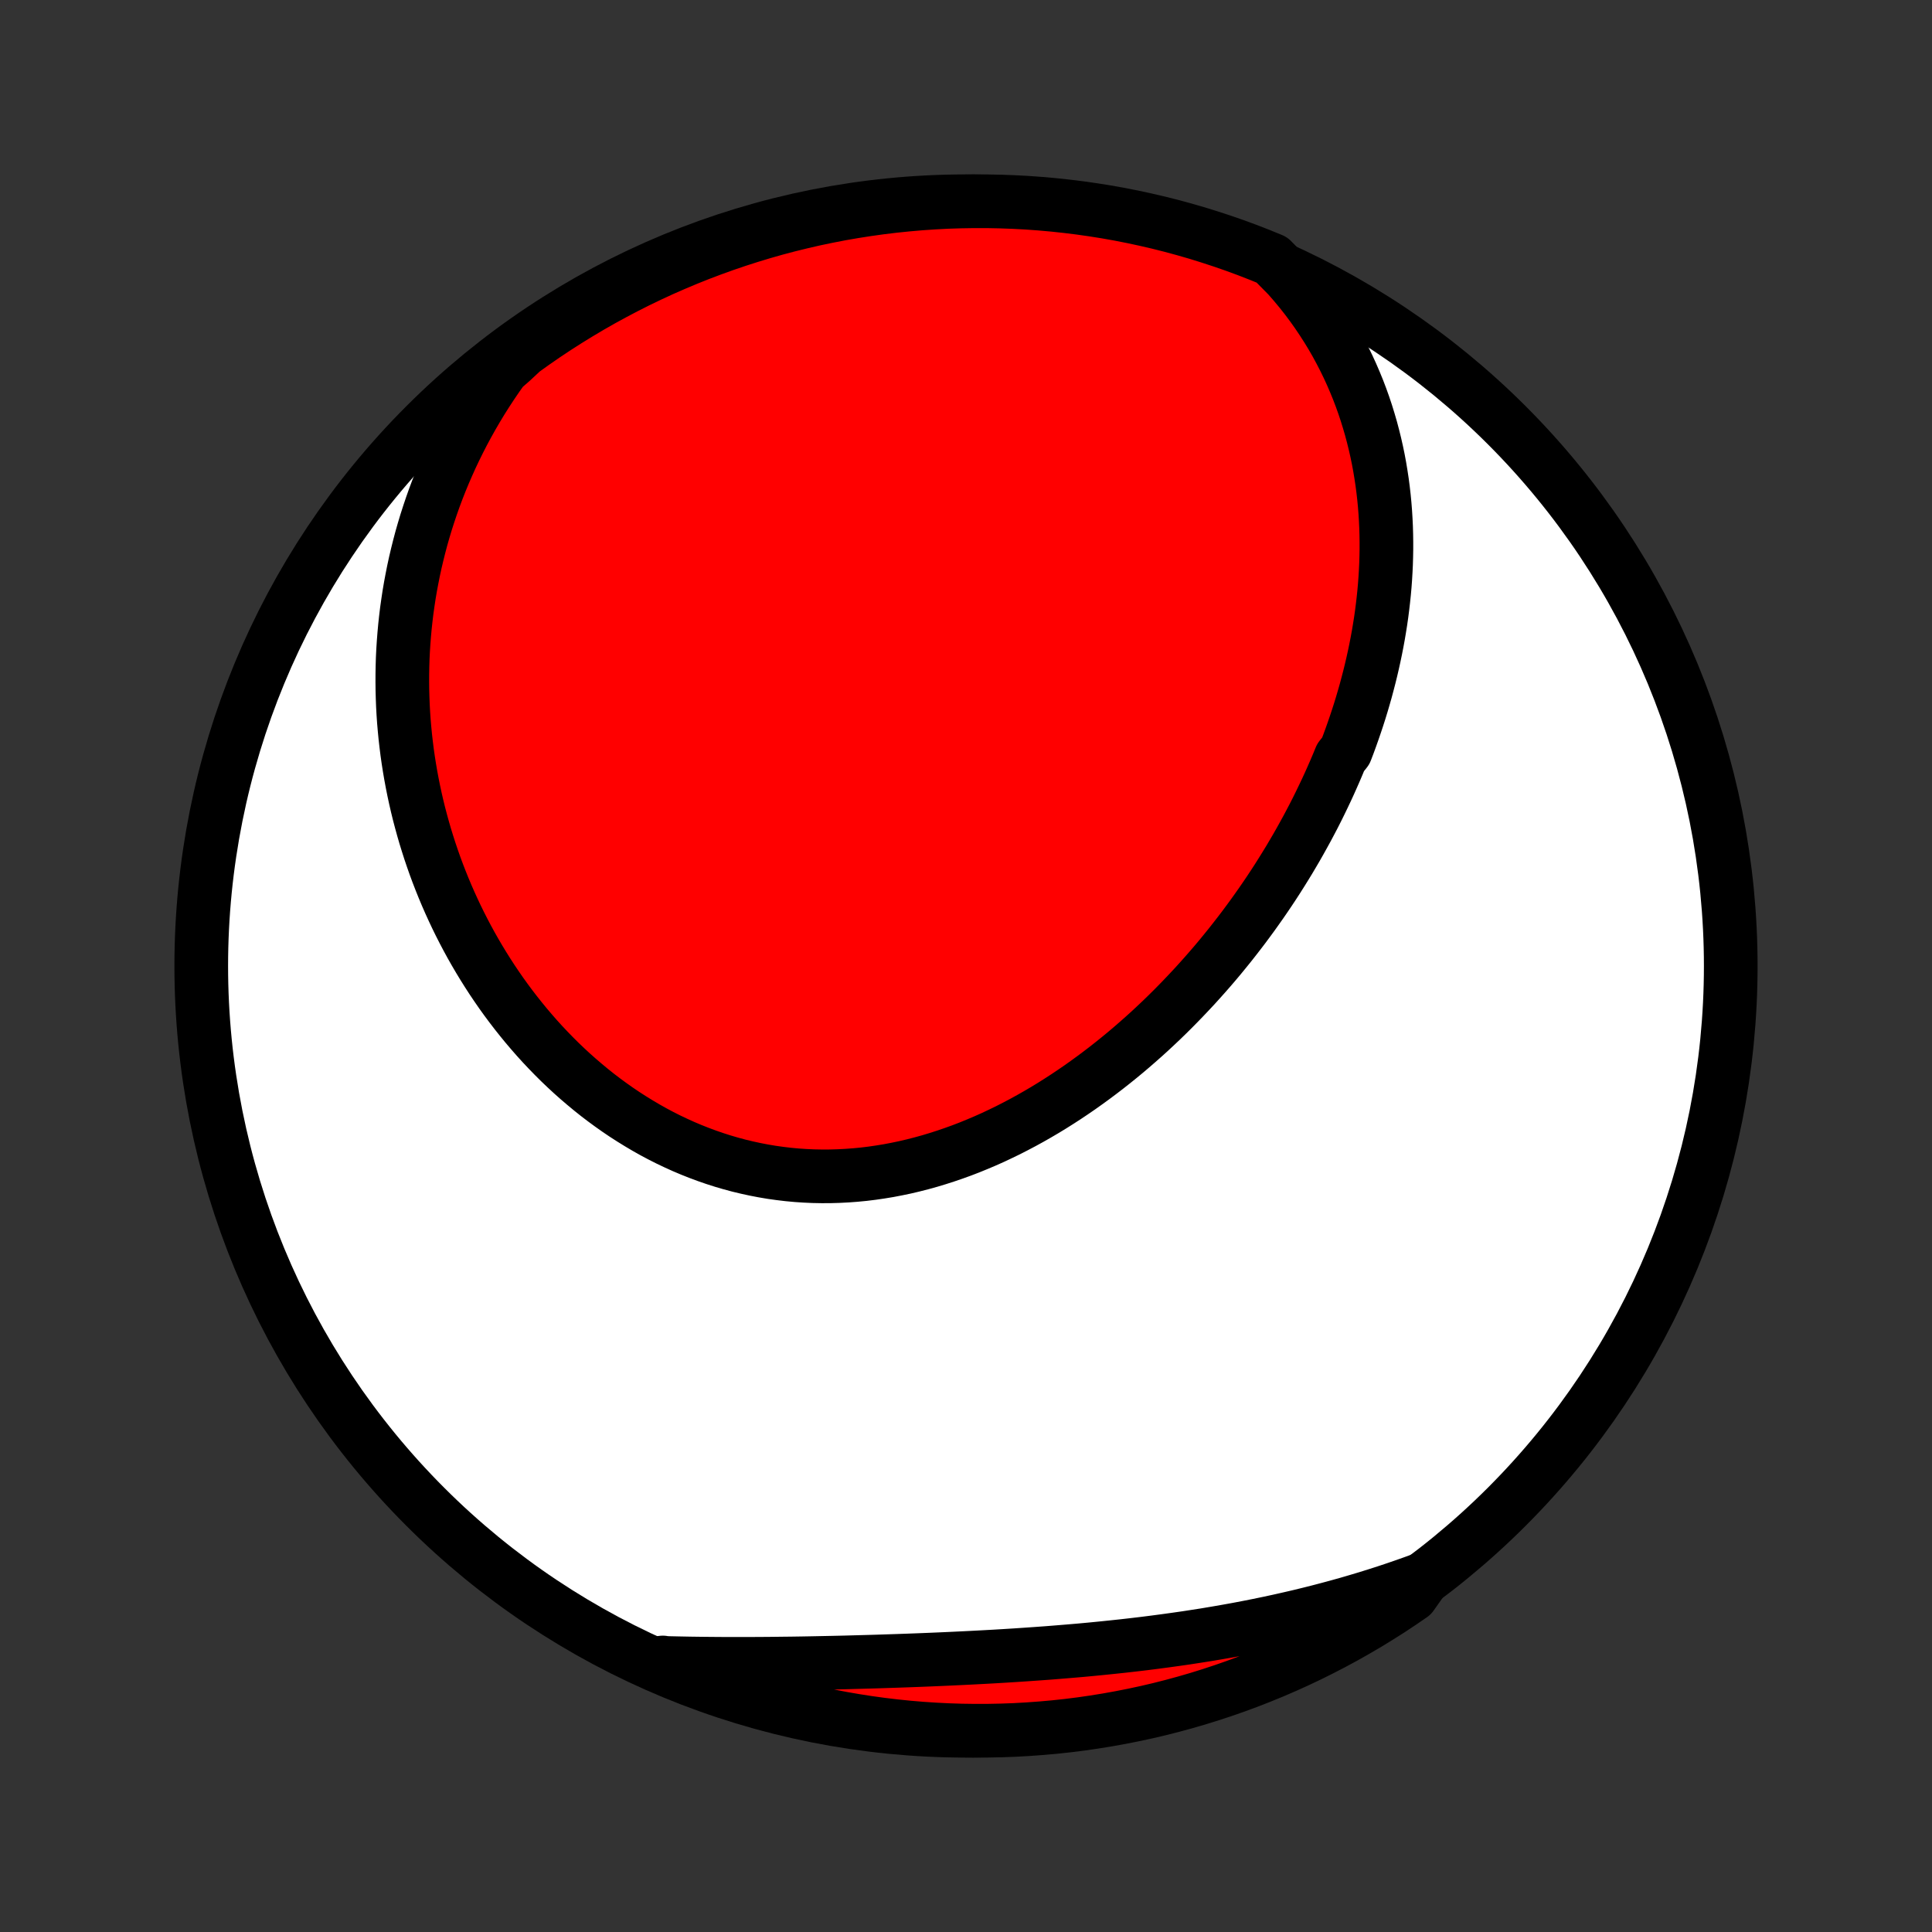 <?xml version="1.0" encoding="utf-8" standalone="no"?>
<!DOCTYPE svg PUBLIC "-//W3C//DTD SVG 1.1//EN"
  "http://www.w3.org/Graphics/SVG/1.1/DTD/svg11.dtd">
<!-- Created with matplotlib (http://matplotlib.org/) -->
<svg height="72pt" version="1.1" viewBox="0 0 72 72" width="72pt" xmlns="http://www.w3.org/2000/svg" xmlns:xlink="http://www.w3.org/1999/xlink">
 <rect x="0" y="0" width="72" height="72" fill="#333333" stroke="none"/>
 <defs>
  <style type="text/css">
*{stroke-linecap:butt;stroke-linejoin:round;}
  </style>
 </defs>
 <g id="figure_1">
  <g id="patch_1">
   <path d="
M0 72
L72 72
L72 0
L0 0
z
" style="fill:none;"/>
  </g>
  <g id="axes_1">
   <g id="PatchCollection_1">
    <defs>
     <path d="
M36 -7.5
C43.558 -7.5 50.808 -10.503 56.153 -15.848
C61.497 -21.192 64.5 -28.442 64.5 -36
C64.5 -43.558 61.497 -50.808 56.153 -56.153
C50.808 -61.497 43.558 -64.5 36 -64.5
C28.442 -64.5 21.192 -61.497 15.848 -56.153
C10.503 -50.808 7.5 -43.558 7.5 -36
C7.5 -28.442 10.503 -21.192 15.848 -15.848
C21.192 -10.503 28.442 -7.5 36 -7.5
z
" id="C0_0_a811fe30f3"/>
     <path d="
M48.002 -61.705
L48.237 -61.435
L48.464 -61.162
L48.681 -60.887
L48.888 -60.61
L49.087 -60.33
L49.276 -60.049
L49.457 -59.767
L49.63 -59.483
L49.794 -59.198
L49.949 -58.912
L50.097 -58.625
L50.237 -58.338
L50.369 -58.05
L50.493 -57.762
L50.611 -57.474
L50.721 -57.185
L50.824 -56.897
L50.92 -56.609
L51.009 -56.321
L51.093 -56.033
L51.169 -55.746
L51.24 -55.459
L51.305 -55.173
L51.364 -54.888
L51.417 -54.603
L51.464 -54.319
L51.507 -54.036
L51.544 -53.753
L51.576 -53.472
L51.603 -53.191
L51.625 -52.911
L51.642 -52.633
L51.655 -52.355
L51.663 -52.078
L51.667 -51.803
L51.667 -51.528
L51.662 -51.255
L51.654 -50.982
L51.641 -50.711
L51.625 -50.441
L51.605 -50.171
L51.581 -49.903
L51.553 -49.636
L51.522 -49.37
L51.488 -49.105
L51.45 -48.841
L51.408 -48.578
L51.364 -48.317
L51.316 -48.056
L51.265 -47.796
L51.211 -47.538
L51.154 -47.28
L51.094 -47.023
L51.031 -46.767
L50.965 -46.513
L50.897 -46.259
L50.825 -46.006
L50.751 -45.754
L50.674 -45.503
L50.594 -45.253
L50.511 -45.004
L50.426 -44.756
L50.338 -44.508
L50.248 -44.262
L50.154 -44.016
L49.96 -43.771
L49.86 -43.527
L49.756 -43.283
L49.65 -43.041
L49.542 -42.799
L49.431 -42.558
L49.317 -42.318
L49.201 -42.078
L49.083 -41.839
L48.962 -41.601
L48.838 -41.364
L48.712 -41.127
L48.583 -40.892
L48.452 -40.656
L48.319 -40.422
L48.182 -40.188
L48.044 -39.955
L47.902 -39.723
L47.758 -39.491
L47.612 -39.26
L47.463 -39.03
L47.311 -38.8
L47.157 -38.572
L47 -38.344
L46.84 -38.117
L46.678 -37.89
L46.513 -37.665
L46.346 -37.44
L46.175 -37.216
L46.002 -36.993
L45.827 -36.771
L45.648 -36.55
L45.467 -36.329
L45.283 -36.11
L45.096 -35.892
L44.906 -35.675
L44.713 -35.459
L44.518 -35.244
L44.319 -35.031
L44.118 -34.819
L43.914 -34.608
L43.707 -34.398
L43.497 -34.19
L43.284 -33.983
L43.068 -33.779
L42.849 -33.575
L42.627 -33.374
L42.402 -33.175
L42.174 -32.977
L41.943 -32.781
L41.709 -32.588
L41.472 -32.397
L41.232 -32.208
L40.989 -32.022
L40.743 -31.838
L40.494 -31.657
L40.242 -31.478
L39.987 -31.303
L39.73 -31.131
L39.469 -30.962
L39.206 -30.796
L38.94 -30.634
L38.671 -30.476
L38.399 -30.321
L38.124 -30.17
L37.847 -30.024
L37.568 -29.881
L37.285 -29.744
L37.001 -29.61
L36.714 -29.482
L36.424 -29.359
L36.133 -29.24
L35.839 -29.127
L35.543 -29.02
L35.245 -28.918
L34.946 -28.822
L34.644 -28.731
L34.341 -28.647
L34.036 -28.569
L33.73 -28.497
L33.423 -28.433
L33.115 -28.374
L32.805 -28.323
L32.495 -28.278
L32.184 -28.24
L31.872 -28.21
L31.56 -28.187
L31.248 -28.171
L30.935 -28.162
L30.623 -28.161
L30.31 -28.167
L29.998 -28.181
L29.687 -28.202
L29.376 -28.231
L29.066 -28.268
L28.758 -28.311
L28.45 -28.363
L28.143 -28.422
L27.839 -28.488
L27.535 -28.561
L27.234 -28.642
L26.934 -28.73
L26.637 -28.825
L26.342 -28.927
L26.049 -29.036
L25.759 -29.151
L25.471 -29.273
L25.186 -29.402
L24.904 -29.536
L24.625 -29.677
L24.349 -29.824
L24.077 -29.977
L23.808 -30.136
L23.542 -30.3
L23.279 -30.469
L23.02 -30.644
L22.765 -30.824
L22.514 -31.008
L22.266 -31.197
L22.023 -31.391
L21.783 -31.59
L21.547 -31.792
L21.315 -31.998
L21.087 -32.209
L20.863 -32.423
L20.644 -32.641
L20.429 -32.862
L20.217 -33.087
L20.01 -33.315
L19.808 -33.546
L19.609 -33.78
L19.415 -34.017
L19.225 -34.256
L19.039 -34.498
L18.857 -34.743
L18.68 -34.989
L18.507 -35.239
L18.338 -35.49
L18.174 -35.743
L18.014 -35.998
L17.858 -36.255
L17.706 -36.514
L17.558 -36.775
L17.415 -37.037
L17.276 -37.301
L17.141 -37.566
L17.01 -37.833
L16.884 -38.101
L16.761 -38.371
L16.643 -38.641
L16.529 -38.913
L16.419 -39.186
L16.313 -39.46
L16.211 -39.735
L16.114 -40.011
L16.02 -40.289
L15.931 -40.567
L15.845 -40.846
L15.764 -41.126
L15.687 -41.406
L15.613 -41.688
L15.544 -41.97
L15.479 -42.253
L15.418 -42.537
L15.361 -42.822
L15.308 -43.107
L15.259 -43.393
L15.214 -43.679
L15.173 -43.967
L15.137 -44.255
L15.104 -44.543
L15.076 -44.833
L15.051 -45.123
L15.031 -45.413
L15.015 -45.704
L15.004 -45.996
L14.996 -46.288
L14.993 -46.581
L14.994 -46.874
L14.999 -47.168
L15.008 -47.463
L15.022 -47.758
L15.041 -48.053
L15.064 -48.349
L15.091 -48.646
L15.123 -48.943
L15.159 -49.241
L15.201 -49.539
L15.246 -49.837
L15.297 -50.136
L15.353 -50.436
L15.413 -50.736
L15.478 -51.036
L15.549 -51.337
L15.624 -51.637
L15.704 -51.939
L15.79 -52.24
L15.881 -52.542
L15.978 -52.844
L16.08 -53.147
L16.187 -53.449
L16.3 -53.751
L16.419 -54.054
L16.544 -54.357
L16.675 -54.659
L16.811 -54.962
L16.954 -55.264
L17.103 -55.566
L17.258 -55.868
L17.42 -56.169
L17.588 -56.47
L17.763 -56.771
L17.944 -57.071
L18.133 -57.37
L18.328 -57.668
L18.53 -57.965
L18.74 -58.261
L19.078 -58.556
L19.481 -58.932
L19.889 -59.224
L20.301 -59.509
L20.719 -59.787
L21.141 -60.057
L21.568 -60.32
L21.999 -60.576
L22.434 -60.824
L22.874 -61.064
L23.317 -61.297
L23.765 -61.523
L24.216 -61.74
L24.67 -61.95
L25.129 -62.151
L25.59 -62.345
L26.055 -62.531
L26.522 -62.708
L26.993 -62.878
L27.466 -63.039
L27.942 -63.192
L28.42 -63.337
L28.901 -63.474
L29.384 -63.602
L29.869 -63.721
L30.355 -63.833
L30.844 -63.935
L31.334 -64.03
L31.825 -64.115
L32.318 -64.192
L32.811 -64.261
L33.306 -64.321
L33.802 -64.372
L34.298 -64.415
L34.795 -64.449
L35.292 -64.475
L35.789 -64.491
L36.287 -64.499
L36.784 -64.499
L37.281 -64.489
L37.778 -64.471
L38.274 -64.445
L38.769 -64.409
L39.264 -64.365
L39.758 -64.312
L40.25 -64.251
L40.741 -64.181
L41.231 -64.103
L41.719 -64.016
L42.206 -63.92
L42.69 -63.816
L43.172 -63.704
L43.653 -63.583
L44.131 -63.453
L44.606 -63.316
L45.079 -63.169
L45.549 -63.015
L46.016 -62.853
L46.481 -62.682
L46.941 -62.503
L47.399 -62.316
z
" id="C0_1_defbf10979"/>
     <path d="
M53.036 -13.16
L52.692 -13.034
L52.345 -12.911
L51.996 -12.791
L51.645 -12.674
L51.292 -12.561
L50.937 -12.45
L50.579 -12.343
L50.22 -12.238
L49.858 -12.137
L49.494 -12.039
L49.128 -11.943
L48.761 -11.851
L48.391 -11.761
L48.019 -11.675
L47.646 -11.591
L47.27 -11.51
L46.893 -11.432
L46.514 -11.357
L46.133 -11.284
L45.751 -11.215
L45.367 -11.148
L44.981 -11.083
L44.594 -11.022
L44.205 -10.962
L43.815 -10.906
L43.424 -10.852
L43.032 -10.8
L42.638 -10.75
L42.243 -10.703
L41.847 -10.658
L41.451 -10.616
L41.053 -10.575
L40.655 -10.536
L40.256 -10.499
L39.856 -10.465
L39.456 -10.432
L39.055 -10.4
L38.654 -10.371
L38.253 -10.343
L37.852 -10.316
L37.45 -10.291
L37.048 -10.267
L36.647 -10.245
L36.245 -10.224
L35.844 -10.204
L35.443 -10.185
L35.043 -10.167
L34.643 -10.15
L34.243 -10.134
L33.844 -10.119
L33.446 -10.105
L33.049 -10.092
L32.652 -10.079
L32.257 -10.068
L31.862 -10.057
L31.468 -10.046
L31.076 -10.037
L30.684 -10.029
L30.294 -10.021
L29.905 -10.014
L29.518 -10.008
L29.131 -10.004
L28.746 -9.999
L28.363 -9.996
L27.981 -9.994
L27.601 -9.993
L27.222 -9.994
L26.844 -9.995
L26.469 -9.998
L26.095 -10.002
L25.722 -10.007
L25.352 -10.014
L24.983 -10.022
L24.616 -10.033
L24.702 -10.044
L25.16 -9.835
L25.622 -9.642
L26.087 -9.457
L26.555 -9.28
L27.026 -9.111
L27.499 -8.95
L27.975 -8.797
L28.453 -8.653
L28.934 -8.517
L29.417 -8.39
L29.902 -8.271
L30.389 -8.16
L30.877 -8.058
L31.367 -7.964
L31.859 -7.879
L32.352 -7.802
L32.846 -7.734
L33.34 -7.675
L33.836 -7.624
L34.332 -7.582
L34.829 -7.549
L35.326 -7.524
L35.824 -7.508
L36.321 -7.501
L36.818 -7.502
L37.315 -7.512
L37.812 -7.53
L38.308 -7.558
L38.804 -7.594
L39.298 -7.638
L39.792 -7.691
L40.284 -7.753
L40.775 -7.824
L41.265 -7.903
L41.753 -7.991
L42.239 -8.087
L42.724 -8.191
L43.206 -8.304
L43.686 -8.426
L44.164 -8.556
L44.639 -8.694
L45.112 -8.841
L45.582 -8.996
L46.049 -9.159
L46.513 -9.33
L46.973 -9.51
L47.431 -9.697
L47.885 -9.893
L48.335 -10.096
L48.781 -10.307
L49.224 -10.527
L49.663 -10.754
L50.097 -10.988
L50.527 -11.231
L50.953 -11.48
L51.374 -11.738
L51.791 -12.002
L52.202 -12.274
L52.609 -12.553
z
" id="C0_2_6a14b58c96"/>
    </defs>
    <g clip-path="url(#p1bffca34e9)">
     <use style="fill:#ffffff;stroke:#000000;stroke-width:2.0;" x="0.0" xlink:href="#C0_0_a811fe30f3" y="72.0"/>
    </g>
    <g clip-path="url(#p1bffca34e9)">
     <use style="fill:#ff0000;stroke:#000000;stroke-width:2.0;" x="0.0" xlink:href="#C0_1_defbf10979" y="72.0"/>
    </g>
    <g clip-path="url(#p1bffca34e9)">
     <use style="fill:#ff0000;stroke:#000000;stroke-width:2.0;" x="0.0" xlink:href="#C0_2_6a14b58c96" y="72.0"/>
    </g>
   </g>
  </g>
 </g>
 <defs>
  <clipPath id="p1bffca34e9">
   <rect height="72.0" width="72.0" x="0.0" y="0.0"/>
  </clipPath>
 </defs>
</svg>
